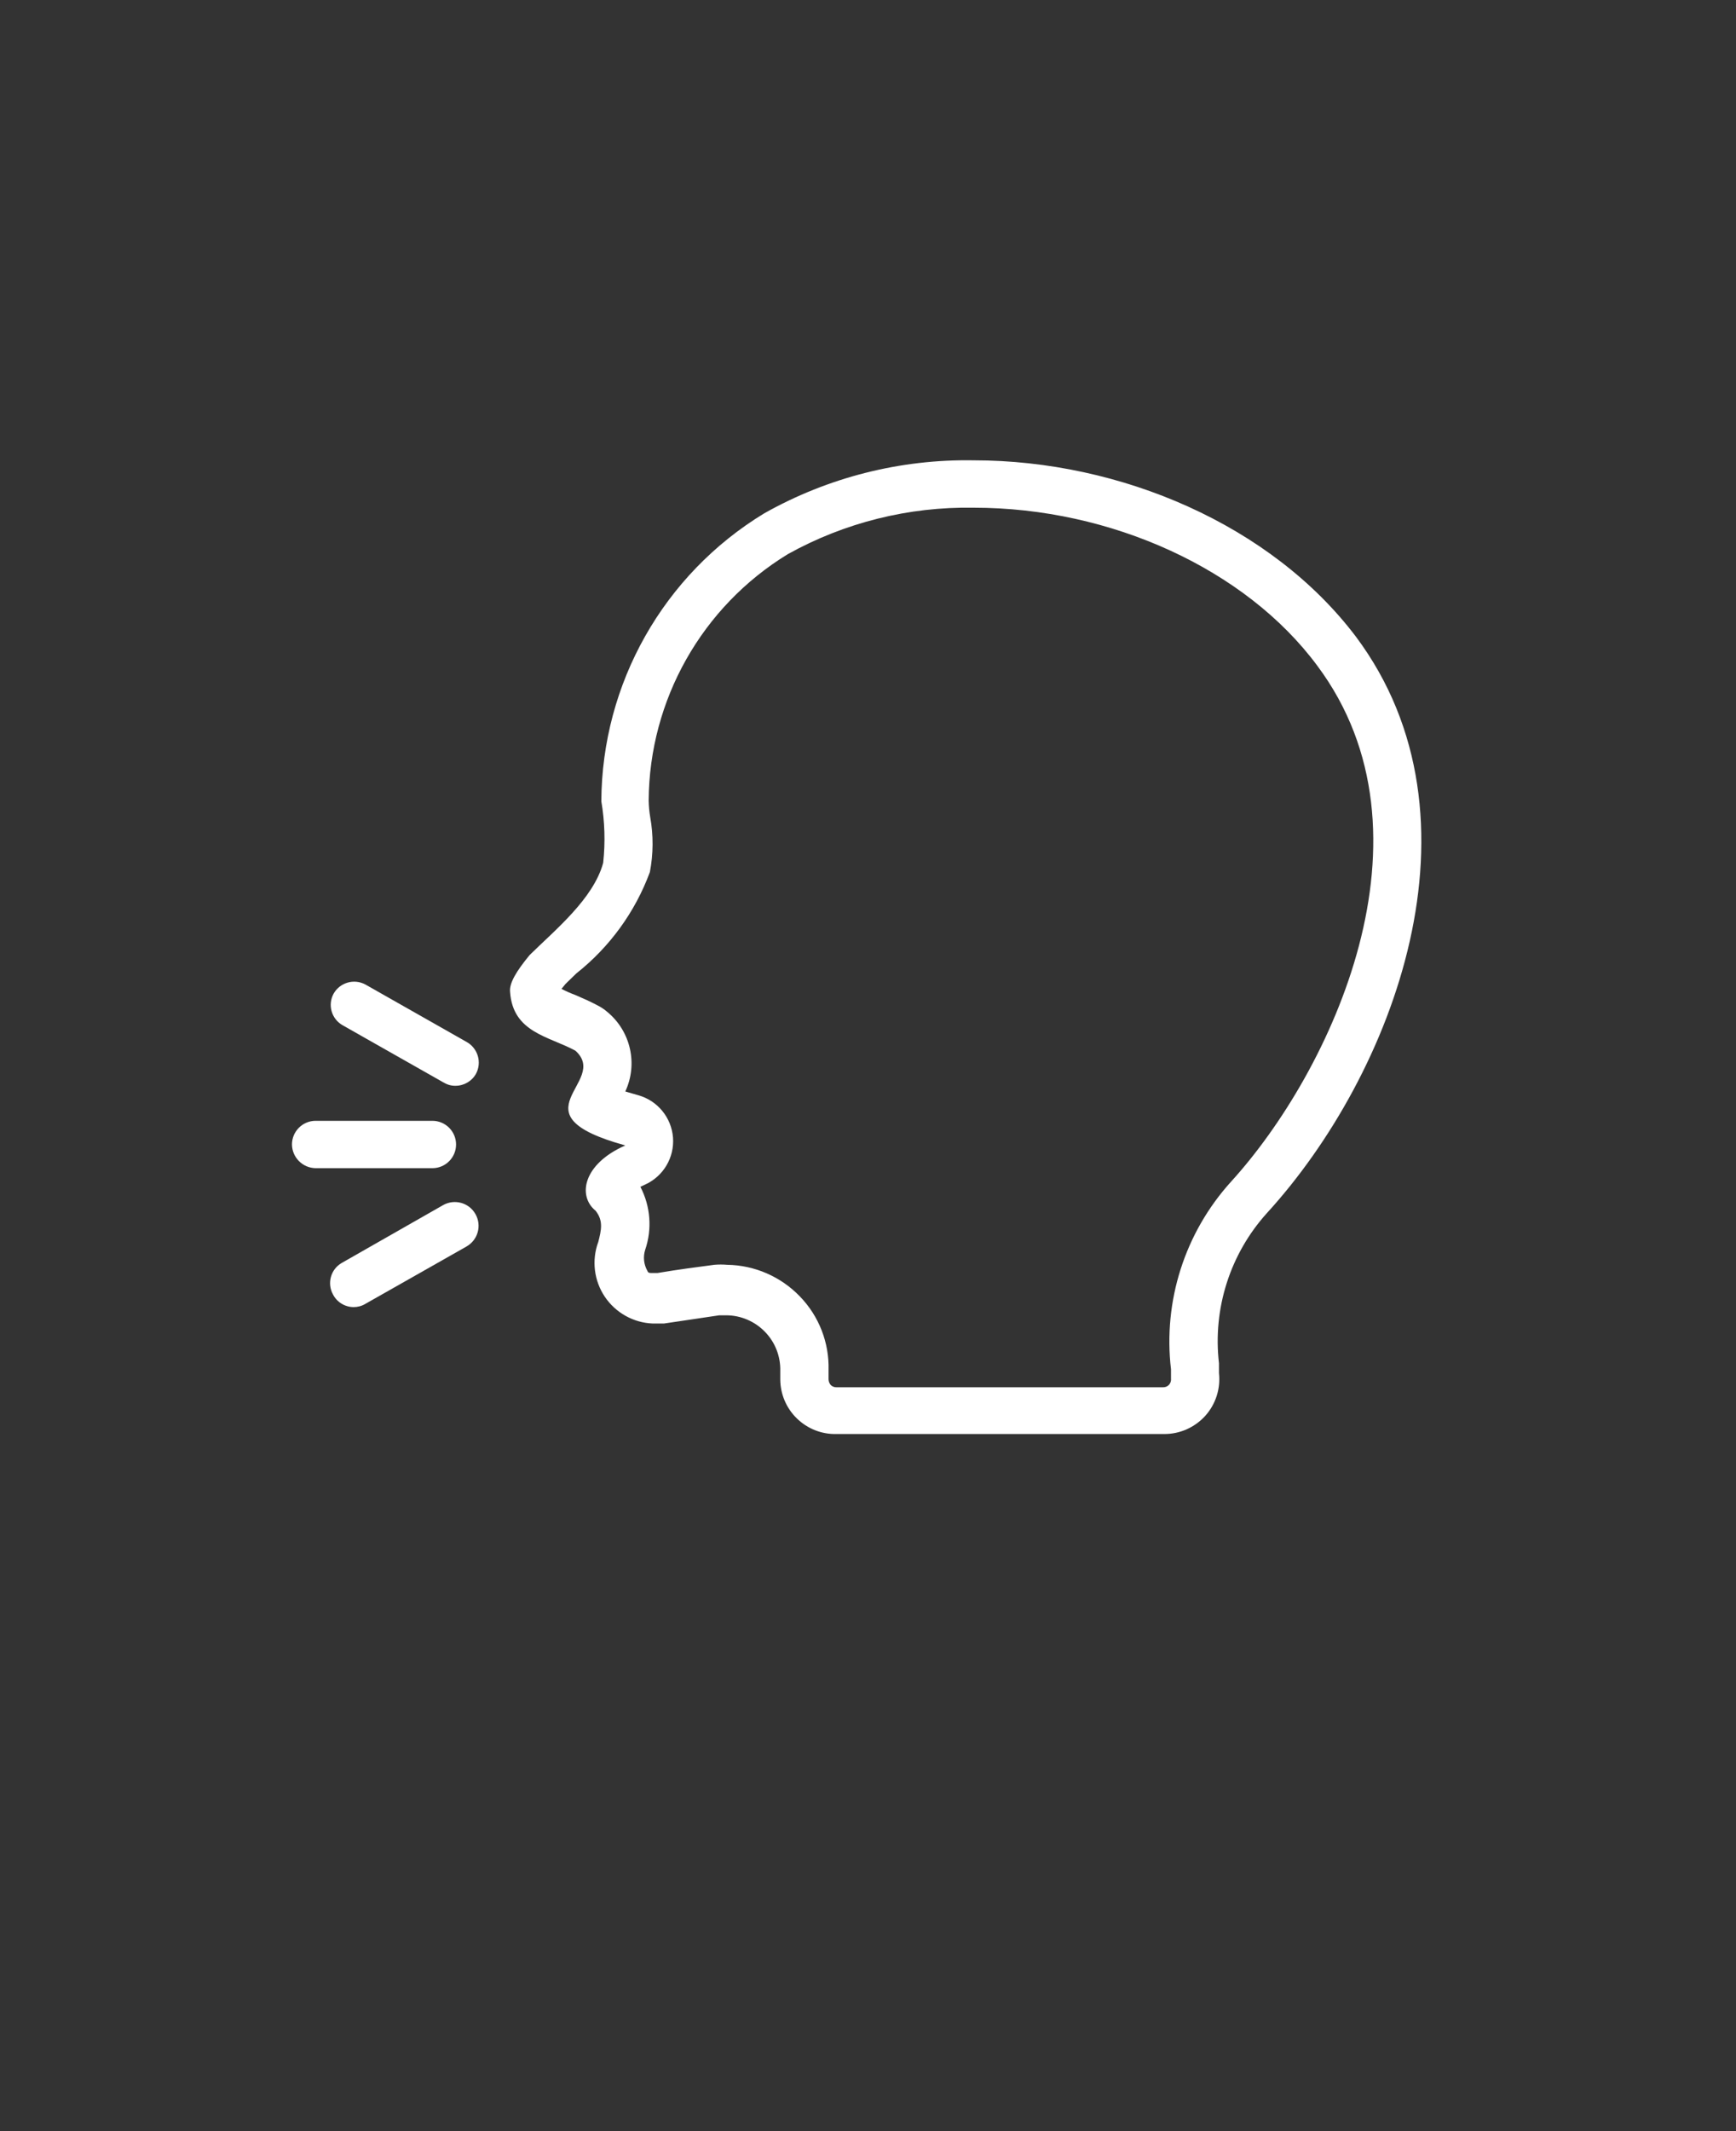 <svg xmlns="http://www.w3.org/2000/svg" fill="white" version="1.1" viewBox="-5.0 -10.0 110.0 135.0">
 <rect x="-5.0" y="-10.0" width="110.0" height="135.0" fill="#333333" stroke="none"/>
 <path d="m28.559 50.5c-0.84 1.02-1.301 1.781-1.238 2.34 0.18 2.578 2.461 2.801 4.141 3.719 2.219 2-4.102 4 3.16 6-2.68 1.18-3.039 3.199-1.879 4.141 0.5 0.641 0.359 1.219 0.16 2h-0.004c-0.414 1.148-0.258 2.426 0.422 3.441 0.68 1.012 1.801 1.645 3.019 1.699h0.738l3.5-0.52h0.441c0.926 0.004 1.812 0.383 2.457 1.051 0.645 0.664 0.992 1.562 0.965 2.488v0.52c0.004 0.934 0.383 1.828 1.055 2.477 0.668 0.652 1.57 1.008 2.504 0.984h20.762c0.992 0.008 1.938-0.414 2.606-1.148 0.664-0.738 0.98-1.723 0.871-2.711v-0.621c-0.402-3.461 0.703-6.934 3.043-9.52 8-8.762 14.238-24.98 5.641-36.5-5.344-7.078-14.922-11.18-24.223-11.18-4.644-0.082-9.23 1.078-13.277 3.359-6.379 3.875-10.285 10.781-10.32 18.242 0.219 1.285 0.258 2.598 0.117 3.898-0.617 2.281-3.059 4.262-4.66 5.84zm7.641-8.738c-0.059-0.344-0.09-0.691-0.098-1.043 0.039-6.383 3.375-12.289 8.82-15.617 3.598-2 7.66-3.012 11.777-2.941 8.699 0 17.238 3.898 21.762 10 8 10.699 0.879 25.738-5.461 32.699-2.922 3.227-4.309 7.559-3.801 11.879v0.582c0.016 0.145-0.027 0.289-0.121 0.398-0.098 0.105-0.234 0.164-0.379 0.16h-20.699c-0.133 0.004-0.262-0.047-0.359-0.141-0.086-0.098-0.137-0.227-0.141-0.359v-0.578c0.051-1.742-0.605-3.43-1.82-4.68-1.207-1.254-2.863-1.973-4.602-2-0.27-0.023-0.547-0.023-0.816 0-1.078 0.141-2.301 0.301-3.602 0.52h-0.262c-0.281 0-0.32 0-0.379-0.141-0.227-0.402-0.277-0.879-0.141-1.32 0.453-1.316 0.344-2.766-0.301-4l0.301-0.141c1.156-0.523 1.863-1.715 1.766-2.984-0.102-1.266-0.98-2.336-2.203-2.676l-0.82-0.238c0.812-1.742 0.344-3.816-1.141-5.039-0.16-0.141-0.336-0.262-0.52-0.363-0.52-0.281-1.02-0.5-1.48-0.699-0.309-0.113-0.609-0.246-0.902-0.398l0.262-0.32 0.68-0.66c2.113-1.672 3.727-3.891 4.66-6.422 0.219-1.148 0.227-2.328 0.02-3.477z"/>
 <path d="m13.5 62.5c0.012 0.824 0.676 1.488 1.5 1.5h7.398c0.828 0 1.5-0.672 1.5-1.5s-0.672-1.5-1.5-1.5h-7.398c-0.828 0-1.5 0.672-1.5 1.5z"/>
 <path d="m24.559 56-6.418-3.641c-0.715-0.375-1.598-0.121-2 0.582-0.391 0.707-0.141 1.598 0.559 2l6.422 3.641v-0.004c0.223 0.137 0.477 0.207 0.738 0.203 0.539 0 1.039-0.289 1.301-0.762 0.387-0.723 0.117-1.625-0.602-2.019z"/>
 <path d="m17.398 72.801c0.262 0 0.52-0.066 0.742-0.199l6.422-3.641h-0.004c0.727-0.41 0.98-1.328 0.57-2.051-0.406-0.723-1.324-0.98-2.051-0.57l-6.418 3.66c-0.703 0.402-0.949 1.293-0.559 2 0.25 0.488 0.75 0.793 1.297 0.801z"/>
</svg>